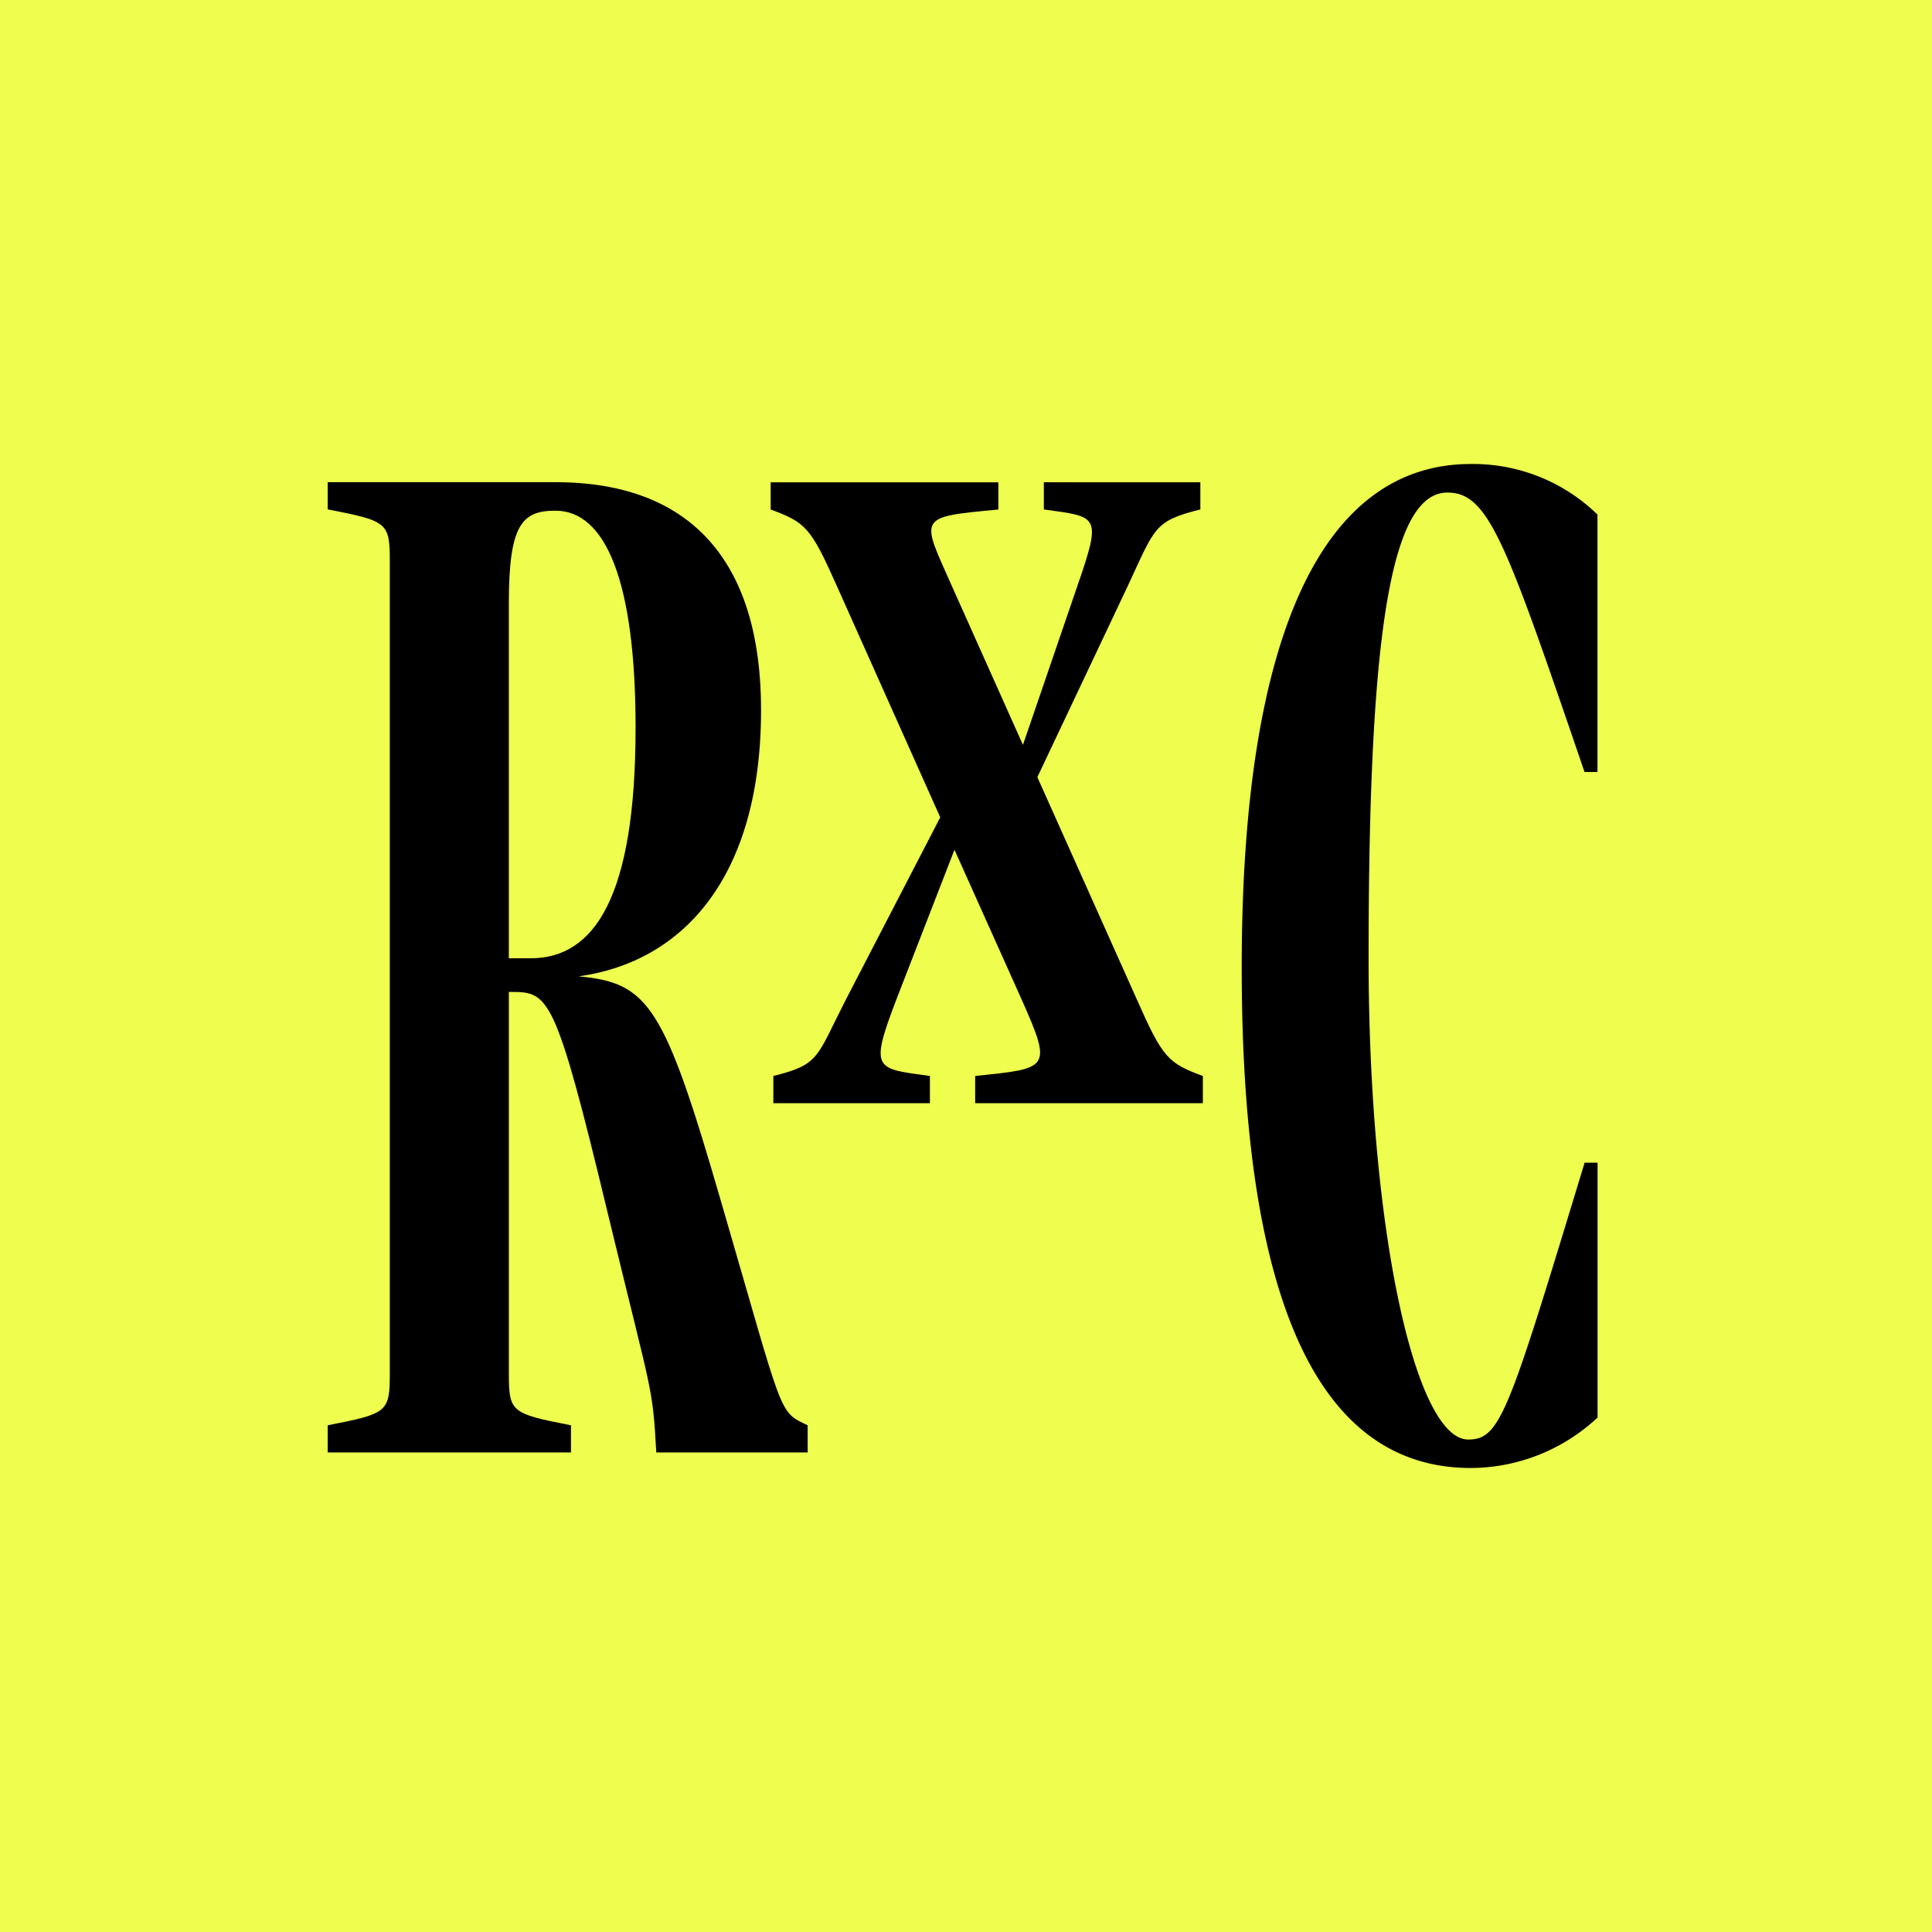 <svg xmlns="http://www.w3.org/2000/svg" xmlns:xlink="http://www.w3.org/1999/xlink" width="76" height="76" viewBox="0 0 76 76">
  <rect x="0" y="0" width="76" height="76" fill="#808080" stroke="none"/>
  <defs>
    <clipPath id="clip-path">
      <rect id="Rectangle_95" data-name="Rectangle 95" width="76" height="76" transform="translate(0 0.148)" fill="#fff"/>
    </clipPath>
  </defs>
  <g id="RXC_logo" transform="translate(0 -0.148)" clip-path="url(#clip-path)">
    <rect id="Rectangle_93" data-name="Rectangle 93" width="76" height="76" transform="translate(0 0.148)" fill="#fff"/>
    <rect id="Rectangle_94" data-name="Rectangle 94" width="79" height="82" transform="translate(-2 0.148)" fill="#eefd4e"/>
    <path id="Path_2232" data-name="Path 2232" d="M86.88,137.666v1.069H80.926c-.153-2.7-.153-2.137-1.934-9.516-2.035-8.448-2.29-8.6-3.766-8.6h-.1V135.63c0,1.527.1,1.577,2.443,2.036v1.069H68v-1.069c2.341-.458,2.443-.509,2.443-2.036V103.672c0-1.527-.1-1.578-2.443-2.036v-1.069h8.956c5.5,0,8.091,3.308,8.091,8.956,0,6.616-3.1,9.923-7.175,10.483,2.748.255,3.359,1.12,5.6,8.854C85.964,137.411,85.709,137.106,86.88,137.666Zm-6.768-27.429c0-5.75-1.17-8.549-3.155-8.549-1.323,0-1.832.56-1.832,3.664v13.943h.865C78.483,119.295,80.111,116.9,80.111,110.237Z" transform="translate(-55.109 -81.451)"/>
    <path id="Path_2233" data-name="Path 2233" d="M176.932,123.926v1.069h-8.956v-1.069c2.9-.305,3.053-.254,1.832-3l-2.646-5.9-2.29,5.9c-1.069,2.8-.814,2.7,1.323,3v1.069h-6.158v-1.069c1.832-.458,1.679-.712,2.85-3l3.715-7.175-4.071-9.109c-1.018-2.29-1.221-2.494-2.6-3v-1.069h8.956v1.069c-3.206.305-3.053.255-1.832,3l2.8,6.259L172,104.639c.967-2.8.814-2.7-1.323-3v-1.069h6.157v1.069c-1.832.458-1.781.713-2.85,3l-3.562,7.532,3.918,8.753C175.354,123.214,175.557,123.417,176.932,123.926Z" transform="translate(-129.615 -81.451)"/>
    <path id="Path_2234" data-name="Path 2234" d="M257.656,116.612c0-13.333,3.308-19.8,9.007-19.8A7.011,7.011,0,0,1,271.65,98.8v10.127h-.509c-3.1-9.058-3.766-10.992-5.394-10.992-2.29,0-3.1,5.9-3.1,18.32,0,10.636,1.832,18.931,3.918,18.931,1.272,0,1.577-1.018,4.58-10.89h.509v10.025a7.332,7.332,0,0,1-4.987,1.985C260.964,136.306,257.656,130.352,257.656,116.612Z" transform="translate(-208.81 -78.411)"/>
  </g>
</svg>
